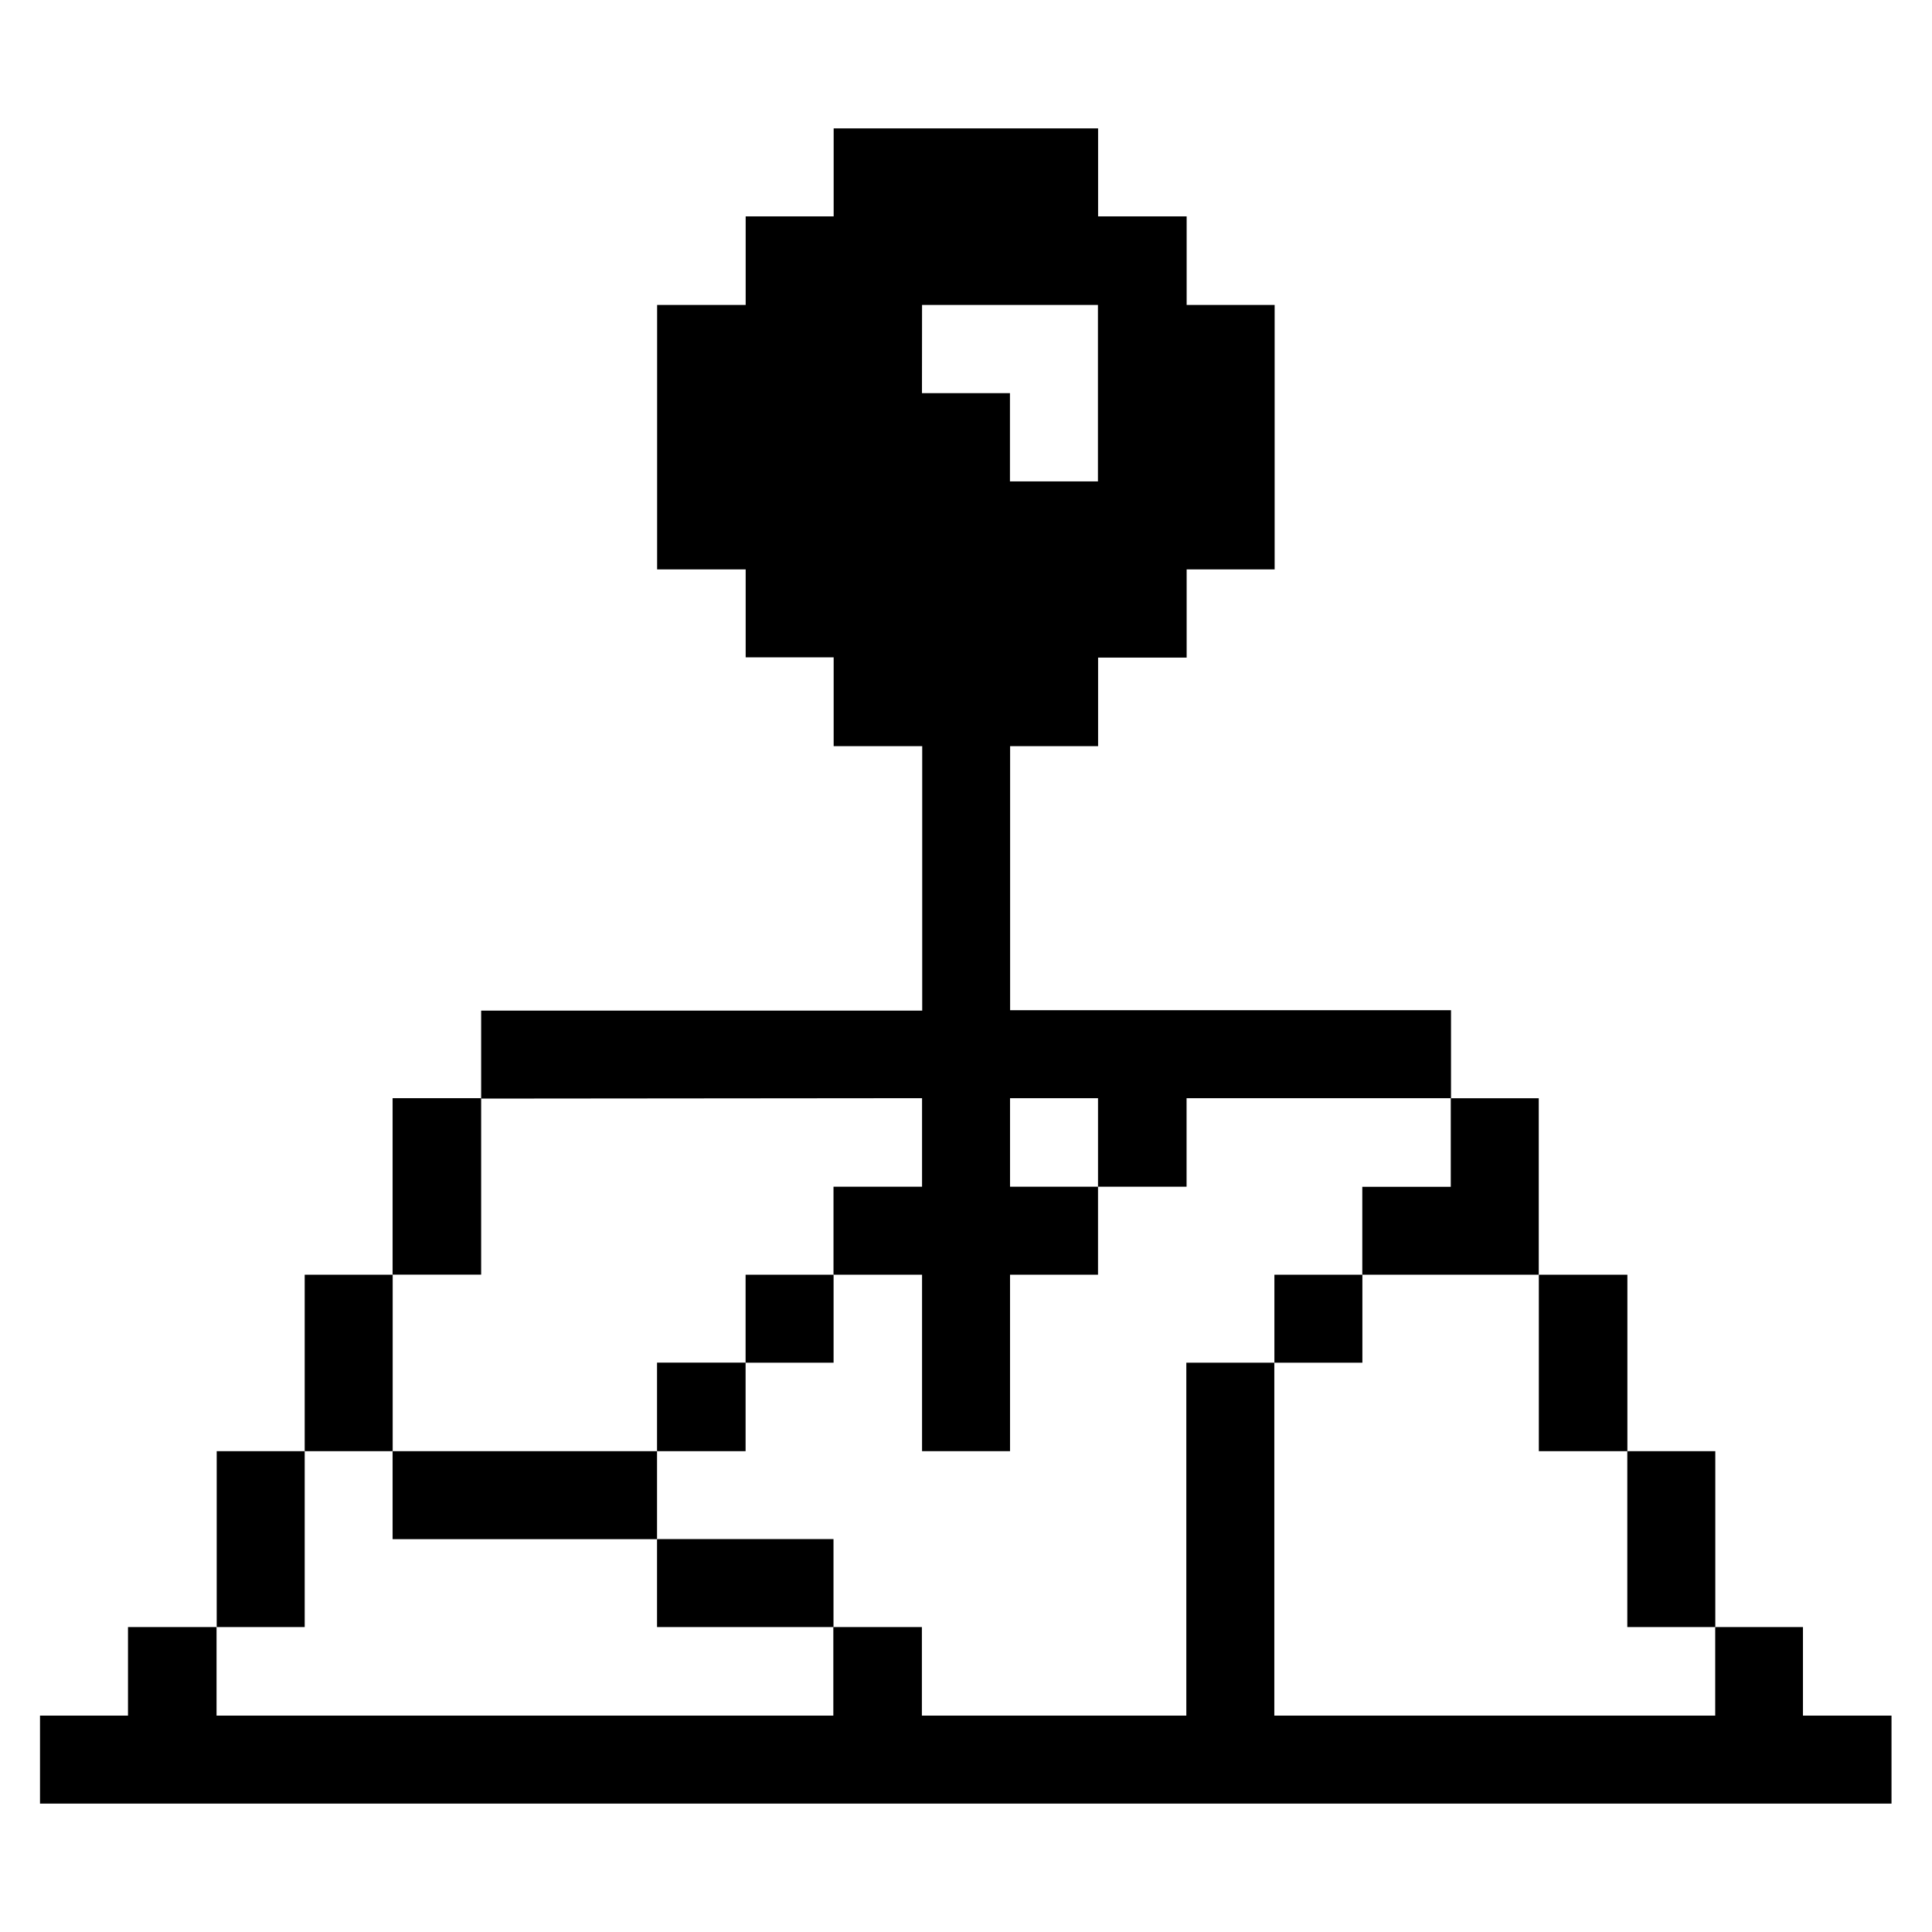 <svg xmlns="http://www.w3.org/2000/svg" viewBox="-0.5 -0.5 24 24" height="24" width="24"><title>interface-essential-map</title><g><path d="m21.9 19.712 -1.093 0 0 1.1 -5.477 0 0 -4.384 -1.093 0 0 4.384 -3.285 0 0 -1.1 -1.1 0 0 1.1 -7.662 0 0 -1.1 -1.1 0 0 1.1 -1.093 0 0 1.093 23 0 0 -1.093 -1.1 0 0 -1.1z" fill="currentColor" stroke-width="1"></path><path d="M19.715 17.527h1.093v2.185h-1.093Z" fill="currentColor" stroke-width="1"></path><path d="M18.616 15.335h1.1v2.192H18.616Z" fill="currentColor" stroke-width="1"></path><path d="m16.423 14.242 0 1.093 2.192 0 0 -2.192 -1.093 0 0 1.1 -1.1 0z" fill="currentColor" stroke-width="1"></path><path d="M15.331 15.335h1.093v1.093h-1.093Z" fill="currentColor" stroke-width="1"></path><path d="M7.662 18.619h2.192v1.093h-2.192Z" fill="currentColor" stroke-width="1"></path><path d="M8.762 15.335h1.093v1.093h-1.093Z" fill="currentColor" stroke-width="1"></path><path d="M7.662 16.427h1.1v1.1h-1.1Z" fill="currentColor" stroke-width="1"></path><path d="M4.377 17.527h3.285v1.093H4.377Z" fill="currentColor" stroke-width="1"></path><path d="M10.954 13.142v1.1h-1.1v1.093h1.1v2.192h1.093v-2.192h1.093v-1.093h-1.093v-1.1h1.093v1.1h1.1v-1.1h3.285v-1.093h-5.477V8.769h1.093v-1.1h1.1V6.573h1.093v-3.285h-1.093v-1.1h-1.1v-1.093h-3.285v1.093h-1.093v1.1h-1.1v3.285h1.1v1.093h1.093V8.769h1.1v3.285H5.477v1.093Zm0 -9.854h2.185v2.192h-1.093V4.384h-1.093Z" fill="currentColor" stroke-width="1"></path><path d="M4.377 13.142h1.1v2.192H4.377Z" fill="currentColor" stroke-width="1"></path><path d="M3.285 15.335h1.093v2.192H3.285Z" fill="currentColor" stroke-width="1"></path><path d="M2.192 17.527h1.093v2.185H2.192Z" fill="currentColor" stroke-width="1"></path></g></svg>